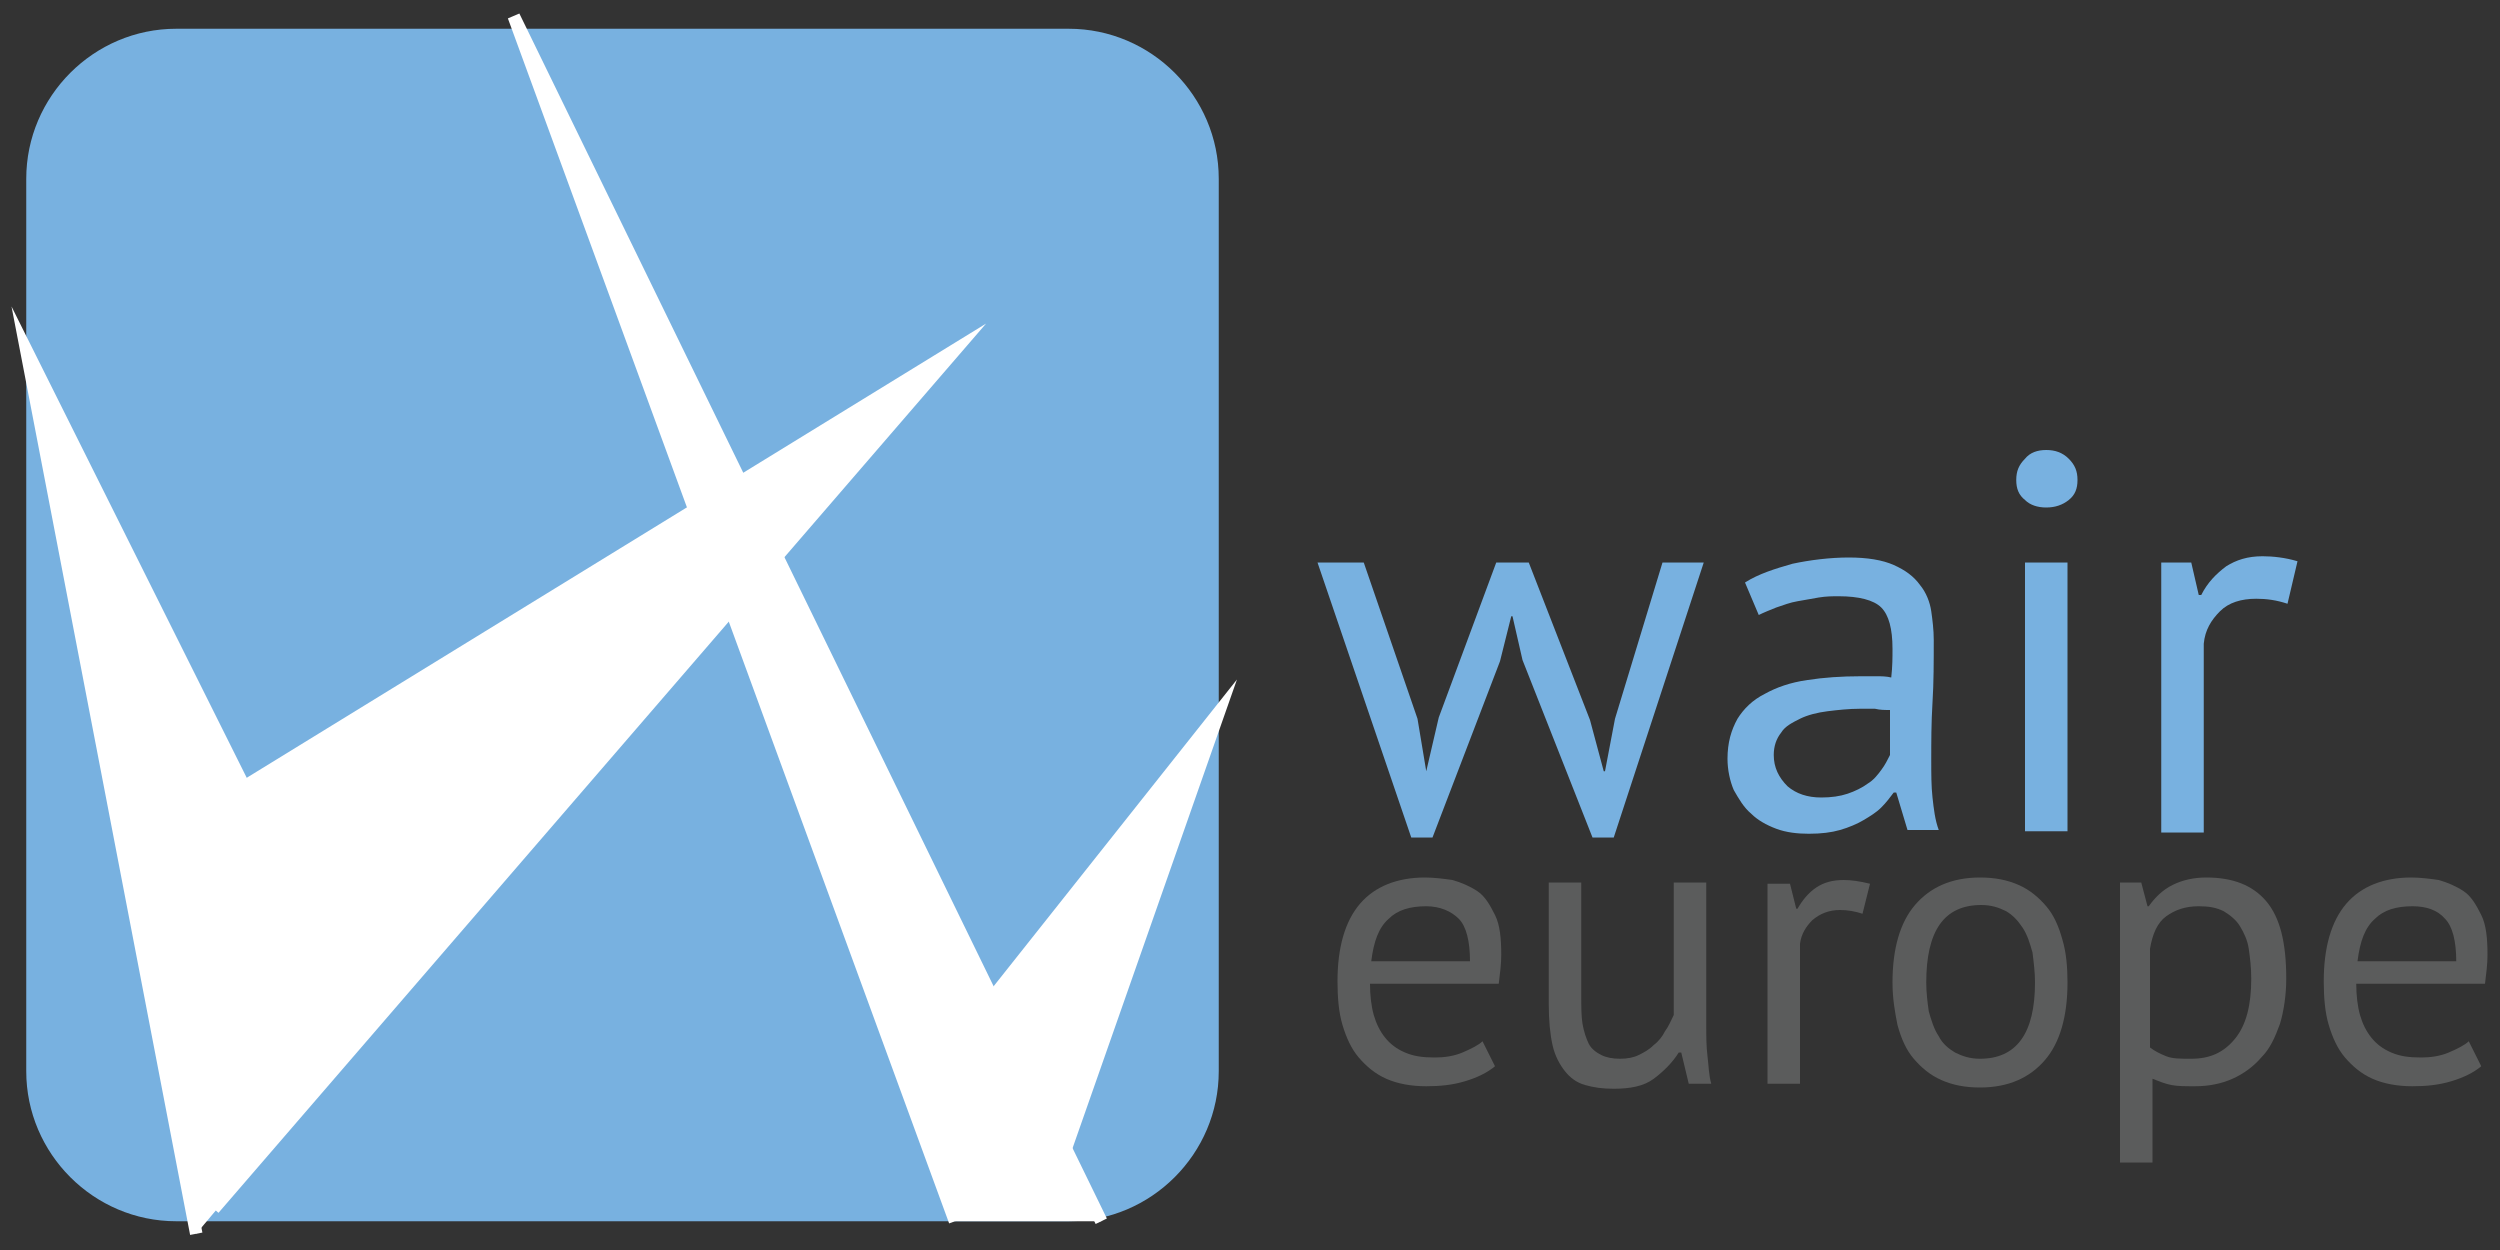 <?xml version="1.0" encoding="utf-8"?>
<!-- Generator: Adobe Illustrator 19.0.1, SVG Export Plug-In . SVG Version: 6.00 Build 0)  -->
<svg version="1.1" id="Layer_1" xmlns="http://www.w3.org/2000/svg" xmlns:xlink="http://www.w3.org/1999/xlink" x="0px" y="0px"
	 viewBox="0 0 200 100" style="enable-background:new 0 0 200 100;" xml:space="preserve">
<rect x="0" y="0" width="200" height="100" fill="#333333" stroke="none"/>
<style type="text/css">
	.st0{fill:#78B1E0;}
	.st1{fill:#FFFFFF;}
	.st2{fill:#FFFFFF;stroke:#FFFFFF;stroke-miterlimit:10;}
	.st3{fill:#5B5C5C;}
</style>
<g>
	<path class="st0" d="M85.5,97.7H14.1c-6.6,0-12-5.4-12-12V14.3c0-6.6,5.4-12,12-12h71.4c6.6,0,12,5.4,12,12v71.4
		C97.5,92.3,92.1,97.7,85.5,97.7z"/>
	<path class="st1" d="M27.7,35.3"/>
	<path class="st2" d="M2.1,49"/>
	<polyline class="st2" points="10.8,68.3 76.4,28 17.1,96.7 	"/>
	<path class="st2" d="M66.1,23.7"/>
	<path class="st2" d="M70,91.5"/>
	<path class="st2" d="M61,30.3"/>
	<polyline class="st2" points="29.3,82.5 2.1,28 15.7,98.7 	"/>
	<path class="st2" d="M63.4,36"/>
	<polyline class="st2" points="78.7,80.7 97.5,57 84.1,95.2 	"/>
	<polyline class="st2" points="88.1,97.7 41.1,1.3 76.4,97.7 	"/>
</g>
<g>
	<path class="st0" d="M122.3,45l4.9,12.6l1.1,4.1h0.1l0.8-4.2L133,45h3.3l-7.2,22h-1.7l-5.6-14.2l-0.8-3.5h-0.1l-0.9,3.6l-5.4,14.1
		h-1.7l-7.5-22h3.7l4.3,12.5l0.7,4.2h0l1-4.3l4.6-12.4H122.3z"/>
	<path class="st0" d="M139.6,46.6c1.1-0.7,2.4-1.1,3.8-1.5c1.4-0.3,3-0.5,4.5-0.5c1.5,0,2.7,0.2,3.6,0.6c0.9,0.4,1.6,0.9,2.1,1.6
		c0.5,0.6,0.8,1.4,0.9,2.1s0.2,1.5,0.2,2.3c0,1.7,0,3.4-0.1,5c-0.1,1.6-0.1,3.2-0.1,4.6c0,1.1,0,2.1,0.1,3s0.2,1.8,0.5,2.6h-2.5
		l-0.9-3h-0.2c-0.3,0.4-0.6,0.8-1,1.2c-0.4,0.4-0.9,0.7-1.4,1s-1.2,0.6-1.9,0.8c-0.7,0.2-1.5,0.3-2.5,0.3c-0.9,0-1.8-0.1-2.6-0.4
		c-0.8-0.3-1.5-0.7-2-1.2c-0.6-0.5-1-1.2-1.4-1.9c-0.3-0.7-0.5-1.6-0.5-2.5c0-1.3,0.3-2.3,0.8-3.2c0.5-0.8,1.2-1.5,2.2-2
		c0.9-0.5,2-0.9,3.4-1.1c1.3-0.2,2.7-0.3,4.3-0.3c0.4,0,0.8,0,1.2,0s0.8,0,1.2,0.1c0.1-0.9,0.1-1.6,0.1-2.3c0-1.6-0.3-2.7-0.9-3.3
		c-0.6-0.6-1.8-0.9-3.4-0.9c-0.5,0-1,0-1.6,0.1c-0.6,0.1-1.1,0.2-1.7,0.3c-0.6,0.1-1.1,0.3-1.7,0.5c-0.5,0.2-1,0.4-1.4,0.6
		L139.6,46.6z M145.7,63.8c0.8,0,1.5-0.1,2.1-0.3c0.6-0.2,1.2-0.5,1.6-0.8c0.5-0.3,0.8-0.7,1.1-1.1c0.3-0.4,0.5-0.8,0.7-1.2v-3.6
		c-0.4,0-0.8,0-1.2-0.1c-0.4,0-0.8,0-1.2,0c-0.9,0-1.8,0.1-2.6,0.2c-0.8,0.1-1.6,0.3-2.2,0.6c-0.6,0.3-1.2,0.6-1.5,1.1
		c-0.4,0.5-0.6,1.1-0.6,1.8c0,1,0.4,1.8,1.1,2.5C143.7,63.5,144.6,63.8,145.7,63.8z"/>
	<path class="st0" d="M161.3,38.4c0-0.7,0.2-1.2,0.7-1.7c0.4-0.5,1-0.7,1.7-0.7c0.7,0,1.3,0.2,1.8,0.7c0.5,0.5,0.7,1,0.7,1.7
		c0,0.7-0.2,1.2-0.7,1.6c-0.5,0.4-1.1,0.6-1.8,0.6c-0.7,0-1.3-0.2-1.7-0.6C161.5,39.6,161.3,39.1,161.3,38.4z M162,45h3.4v21.5H162
		V45z"/>
	<path class="st0" d="M183,48.3c-0.9-0.3-1.7-0.4-2.5-0.4c-1.2,0-2.2,0.3-2.9,1c-0.7,0.7-1.2,1.5-1.3,2.6v15.1h-3.4V45h2.4l0.6,2.6
		h0.2c0.5-1,1.2-1.7,2-2.3c0.8-0.5,1.7-0.8,2.9-0.8c0.8,0,1.8,0.1,2.8,0.4L183,48.3z"/>
</g>
<g>
	<path class="st3" d="M119.6,85.3c-0.6,0.5-1.4,0.9-2.4,1.2c-1,0.3-2,0.4-3.1,0.4c-1.2,0-2.3-0.2-3.2-0.6c-0.9-0.4-1.6-1-2.2-1.7
		c-0.6-0.7-1-1.6-1.3-2.6s-0.4-2.2-0.4-3.5c0-2.7,0.6-4.8,1.8-6.2c1.2-1.4,3-2.1,5.2-2.1c0.7,0,1.5,0.1,2.2,0.2
		c0.7,0.2,1.4,0.5,2,0.9s1,1.1,1.4,1.9c0.4,0.8,0.5,1.9,0.5,3.2c0,0.7-0.1,1.5-0.2,2.3h-10.3c0,0.9,0.1,1.8,0.3,2.5
		c0.2,0.7,0.5,1.3,0.9,1.8c0.4,0.5,0.9,0.9,1.6,1.2c0.7,0.3,1.4,0.4,2.4,0.4c0.7,0,1.5-0.1,2.2-0.4s1.3-0.6,1.6-0.9L119.6,85.3z
		 M114.1,72.5c-1.3,0-2.3,0.3-3,1c-0.8,0.7-1.2,1.8-1.4,3.4h7.9c0-1.6-0.3-2.8-0.9-3.4S115.2,72.5,114.1,72.5z"/>
	<path class="st3" d="M126.5,70.6v9.1c0,0.8,0,1.6,0.1,2.2c0.1,0.6,0.3,1.2,0.5,1.6c0.2,0.4,0.6,0.7,1,0.9s0.9,0.3,1.5,0.3
		c0.6,0,1.1-0.1,1.5-0.3c0.4-0.2,0.8-0.4,1.2-0.8c0.4-0.3,0.7-0.7,0.9-1.1c0.3-0.4,0.5-0.9,0.7-1.3V70.6h2.6v11.5
		c0,0.8,0,1.6,0.1,2.4c0.1,0.8,0.1,1.5,0.3,2.2h-1.8l-0.6-2.5h-0.2c-0.5,0.8-1.2,1.5-2,2.1s-1.9,0.8-3.2,0.8c-0.9,0-1.6-0.1-2.3-0.3
		s-1.2-0.6-1.6-1.1c-0.4-0.5-0.8-1.2-1-2.1c-0.2-0.9-0.3-2-0.3-3.3v-9.7H126.5z"/>
	<path class="st3" d="M149,73.1c-0.6-0.2-1.2-0.3-1.8-0.3c-0.9,0-1.6,0.3-2.2,0.8c-0.5,0.5-0.9,1.1-1,1.9v11.2h-2.6v-16h1.8l0.5,2
		h0.1c0.4-0.7,0.9-1.3,1.5-1.7c0.6-0.4,1.3-0.6,2.2-0.6c0.6,0,1.3,0.1,2.1,0.3L149,73.1z"/>
	<path class="st3" d="M151.4,78.6c0-2.7,0.6-4.8,1.8-6.2c1.2-1.4,2.9-2.2,5.2-2.2c1.2,0,2.2,0.2,3.1,0.6s1.6,1,2.2,1.7
		c0.6,0.7,1,1.6,1.3,2.7c0.3,1,0.4,2.2,0.4,3.4c0,2.7-0.6,4.8-1.8,6.2c-1.2,1.4-2.9,2.2-5.2,2.2c-1.2,0-2.2-0.2-3.1-0.6
		c-0.9-0.4-1.6-1-2.2-1.7c-0.6-0.7-1-1.6-1.3-2.7C151.6,81,151.4,79.9,151.4,78.6z M154.1,78.6c0,0.8,0.1,1.6,0.2,2.3
		c0.2,0.7,0.4,1.4,0.8,2c0.3,0.6,0.8,1,1.3,1.3c0.6,0.3,1.2,0.5,2,0.5c2.9,0,4.4-2,4.4-6.1c0-0.8-0.1-1.6-0.2-2.4
		c-0.2-0.7-0.4-1.4-0.8-2s-0.8-1-1.3-1.3c-0.6-0.3-1.2-0.5-2-0.5C155.5,72.4,154.1,74.5,154.1,78.6z"/>
	<path class="st3" d="M169.5,70.6h1.8l0.5,1.9h0.1c0.5-0.7,1.1-1.3,1.9-1.7c0.8-0.4,1.7-0.6,2.7-0.6c2.1,0,3.7,0.6,4.8,1.9
		s1.6,3.3,1.6,6.2c0,1.3-0.2,2.6-0.5,3.6c-0.4,1.1-0.8,2-1.5,2.7c-0.6,0.7-1.4,1.3-2.3,1.7c-0.9,0.4-1.9,0.6-3,0.6
		c-0.8,0-1.4,0-1.9-0.1c-0.5-0.1-1-0.3-1.5-0.5V93h-2.6V70.6z M175.9,72.5c-1.1,0-1.9,0.3-2.6,0.8s-1.1,1.4-1.3,2.6v7.9
		c0.4,0.3,0.8,0.5,1.3,0.7s1.1,0.2,2,0.2c1.5,0,2.6-0.5,3.5-1.6s1.3-2.7,1.3-4.8c0-0.9-0.1-1.7-0.2-2.4c-0.1-0.7-0.4-1.3-0.7-1.8
		c-0.3-0.5-0.8-0.9-1.3-1.2C177.3,72.6,176.7,72.5,175.9,72.5z"/>
	<path class="st3" d="M198.5,85.3c-0.6,0.5-1.4,0.9-2.4,1.2c-1,0.3-2,0.4-3.1,0.4c-1.2,0-2.3-0.2-3.2-0.6c-0.9-0.4-1.6-1-2.2-1.7
		c-0.6-0.7-1-1.6-1.3-2.6s-0.4-2.2-0.4-3.5c0-2.7,0.6-4.8,1.8-6.2c1.2-1.4,3-2.1,5.2-2.1c0.7,0,1.5,0.1,2.2,0.2
		c0.7,0.2,1.4,0.5,2,0.9c0.6,0.4,1,1.1,1.4,1.9s0.5,1.9,0.5,3.2c0,0.7-0.1,1.5-0.2,2.3h-10.3c0,0.9,0.1,1.8,0.3,2.5
		c0.2,0.7,0.5,1.3,0.9,1.8c0.4,0.5,0.9,0.9,1.6,1.2c0.7,0.3,1.4,0.4,2.4,0.4c0.7,0,1.5-0.1,2.2-0.4s1.3-0.6,1.6-0.9L198.5,85.3z
		 M193,72.5c-1.3,0-2.3,0.3-3,1c-0.8,0.7-1.2,1.8-1.4,3.4h7.9c0-1.6-0.3-2.8-0.9-3.4C195,72.8,194.1,72.5,193,72.5z"/>
</g>
</svg>
